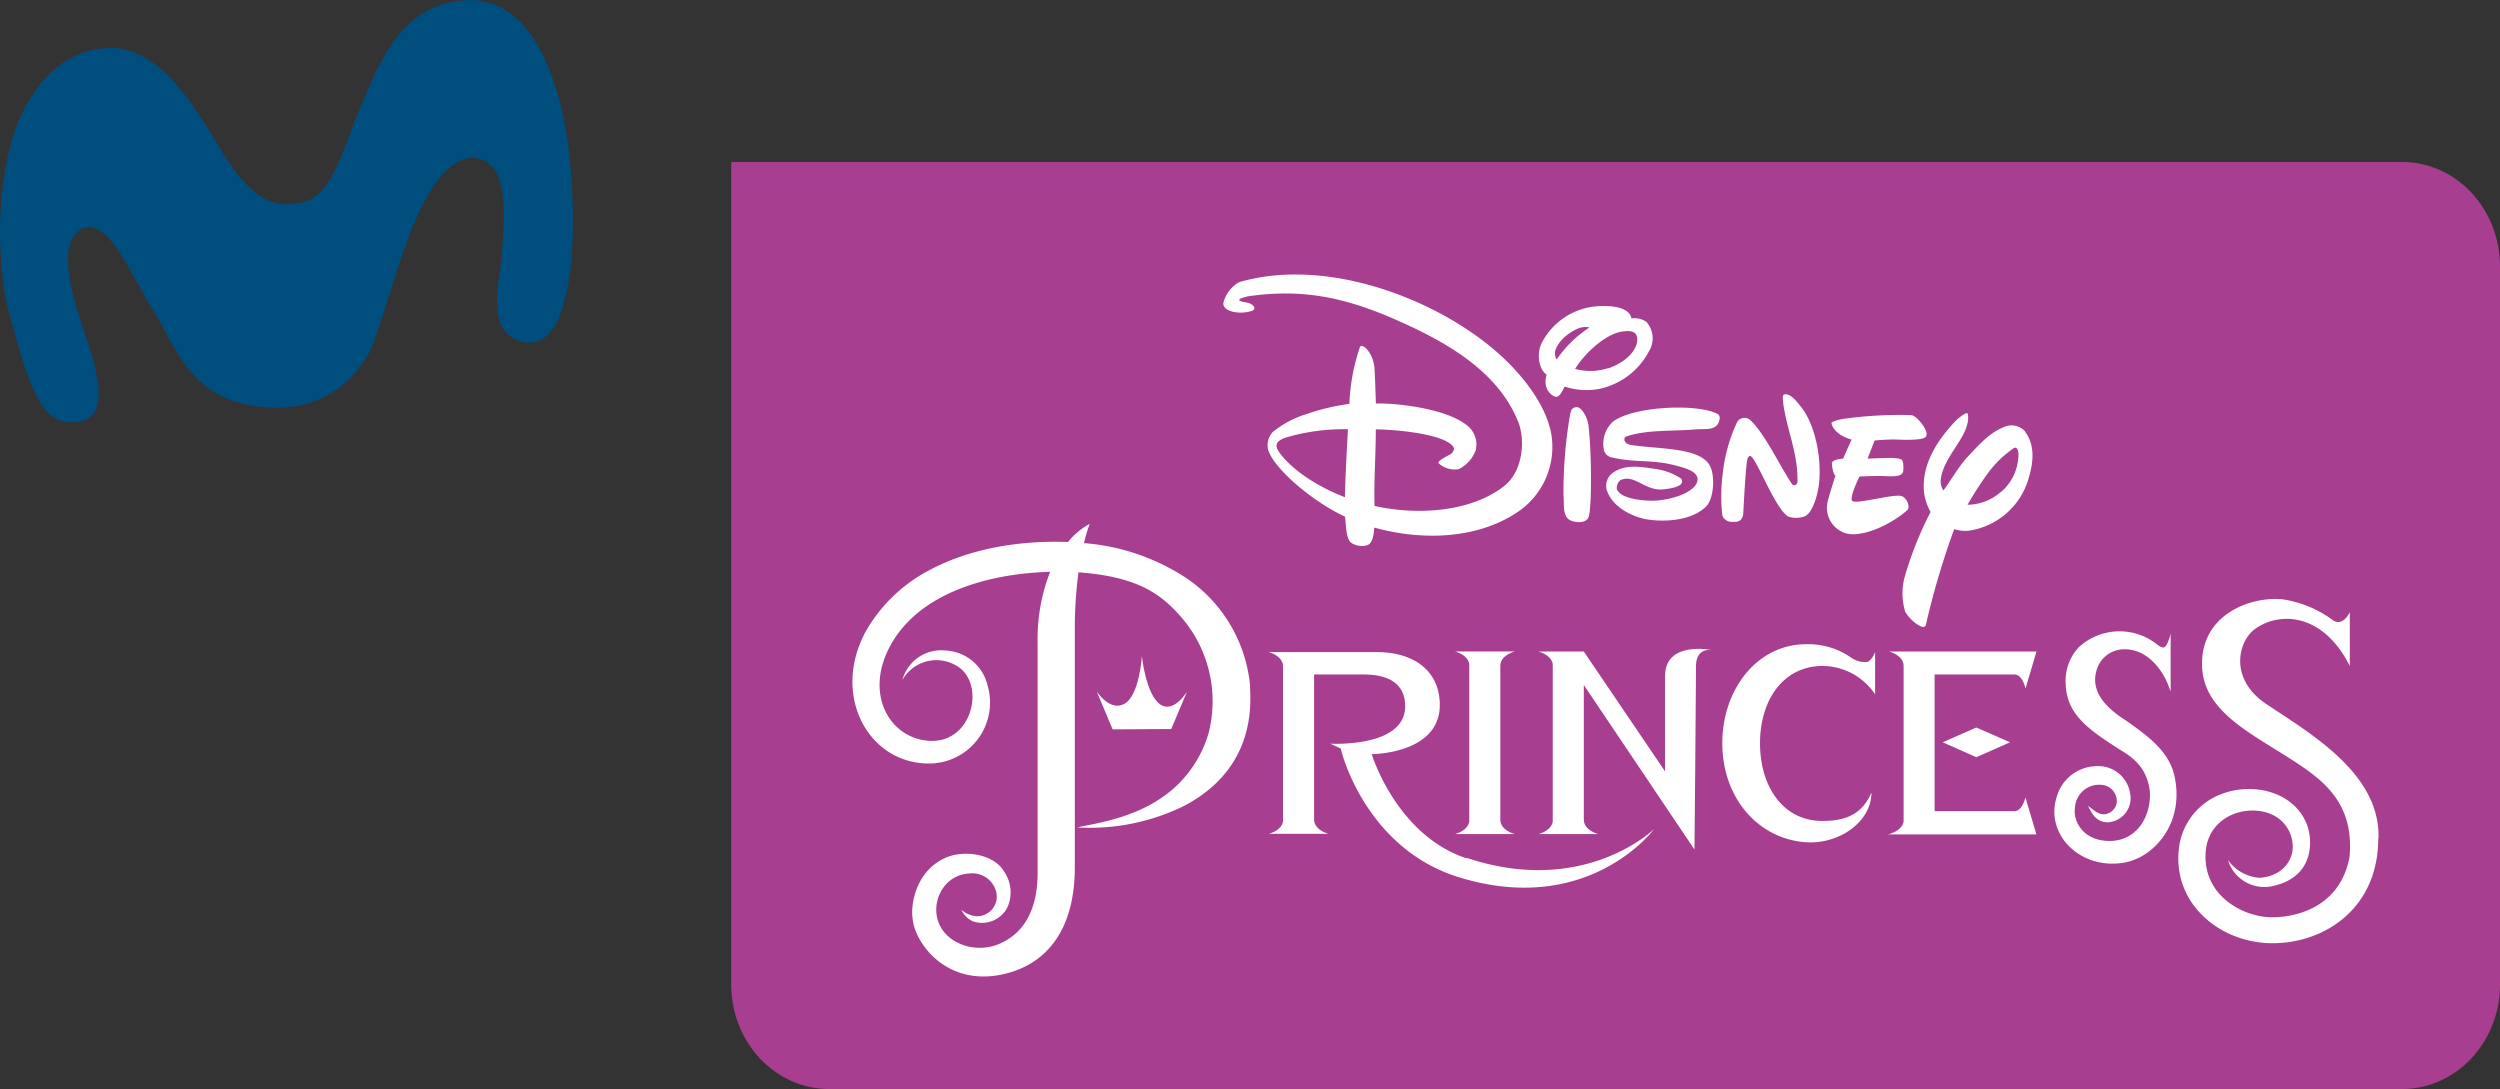 <svg width="317.5mm" height="138.31mm" version="1.1" viewBox="0 0 317.5 138.31" xmlns="http://www.w3.org/2000/svg">
 <rect x="0" y="0" width="317.5" height="138.31" fill="#333333" stroke="none"/>
 <g transform="translate(29.804 147.86)">
  <path d="m275.22-127.29c6.913 0 12.478 5.929 12.478 13.295v91.15c0 7.365-5.565 13.295-12.478 13.295h-199.68c-6.913 0-12.478-5.929-12.478-13.295l-2.24e-4 -104.44z" fill="#a83e8f" fill-rule="evenodd" stroke-width="1.926"/>
  <g transform="matrix(1.081 0 0 1.081 78.462 -113.01)" fill="#fff" data-name="Layer 2">
   <g fill="#fff" data-name="Layer 1">
    <path class="cls-1" d="m81.94 18.06c-0.74-3-3.47-6.85-7.52-10-7.21-5.65-19.19-10-29-7.15a3.9 3.9 0 0 0-1.85 2.45c-0.07 0.93 1.54 1.29 2.8 1.06 0.33-0.08 1-0.12 0.81-0.62-0.47-0.66-1.32-0.41-1.77-0.77 0.16-0.3 0.63-0.31 1-0.45 6.33-0.92 11.09 0.1 16.54 2.36 6 2.58 12.94 6.1 15.39 12.72 0.74 2.44 0.21 5.78-1.94 7.33-4 3-10.24 3.3-15.07 2.21-0.08-3 0.15-5.82 0.15-9 3.43 0.07 8.38 0.73 9.15 2.13 0.13 0.24-0.12 0.68-0.48 0.86-0.73 0.37-1.44 0.78-1.29 1a2.81 2.81 0 0 0 2.35 0.69 4 4 0 0 0 2-2.2 2.8 2.8 0 0 0-0.72-2.68c-2.35-2.3-8.91-2.91-11-2.83 0 0-0.09-3.05-0.16-4.12-0.12-1.8-1.46-3.1-1.72-2.5a23.33 23.33 0 0 0-1.23 6.66 25.2 25.2 0 0 0-4.95 1.17 11.61 11.61 0 0 0-4.06 2.14 2.26 2.26 0 0 0-0.5 2.21c0.84 2.27 5.25 6 9 7.73 0.13 1.12 0.11 2.79 0.83 3.14a2.24 2.24 0 0 0 1.75 0.22c0.77-0.22 0.81-1.67 0.85-2.08 5.6 1.57 12.18 1.38 16.94-1.89a9.19 9.19 0 0 0 3.72-9.76m-24.11 8.08c-2.68-1-6.13-3-7.74-5.32-0.43-0.64-0.53-1.19 0.72-1.66a24.18 24.18 0 0 1 7.38-1c-0.12 2.15-0.3 5.42-0.36 8"/>
    <path class="cls-1" d="m86.45 17.58c0.42 3.48 0.41 10.21 0 11-0.3 0.6-1.23 0.61-1.85 0.41-1.29-0.35-0.95-1.94-1.07-3.06a53.85 53.85 0 0 1 0.79-9.54c0.12-0.58 0.33-0.8 0.82-0.79s1.2 1.15 1.29 2"/>
    <path class="cls-1" d="m89.9 25.39c0.54 1.07 3.62 1.31 4.88 1.15 2.73-0.33 4.27-1.36 4.47-2.2 0.31-1.24-1.61-1.65-3-2-2.41-0.57-4.6-0.24-7-0.83a1.17 1.17 0 0 1-1-1.09 3.52 3.52 0 0 1 1.1-3.13c2.4-1.81 9.9-2.15 12.28-0.9 0.42 0.23 0.24 0.89 0 1.24-0.54 0.72-1.63 0.49-2.6 0.58-2.74 0.24-5.6 0-8.1 0.82-0.41 0.14-0.34 0.86 0.47 1 3.3 0.53 8.36 0.23 9.4 2.59 0.54 1.2 0.38 3.75-0.5 4.63-1.94 1.94-5.67 1.81-7.27 1.47-1.08-0.23-3.73-1.17-4.44-3.47a1.87 1.87 0 0 1 0.7-1.91c1.44-1.06 3.18-0.76 5.08-0.48a7.31 7.31 0 0 1 3 1.14c0.25 0.51 0.11 1-2.08 1.25s-3.42-1.87-5.09-1.07a1.21 1.21 0 0 0-0.38 1.17"/>
    <path class="cls-1" d="m105.52 17.15c1.7 1.63 3.51 5.48 4.82 7.43 0.24 0.37 0.67 0.14 0.68-0.23 0.07-3.41-1.27-6.1-1.68-9.26 0-0.3-0.17-0.94 0.16-1 0.78-0.1 1.47 0.9 1.95 1.49 1.67 2.09 2.49 6.16 2.06 9.31-0.14 1-0.7 3.15-1.64 3.53a2.85 2.85 0 0 1-2 0c-1.66-1.2-3.77-7.14-4.43-7.09-0.17 0-0.3 0.24-0.37 0.74-0.21 1.66-0.42 6.08-0.42 6.08-0.13 1-0.9 0.93-1.26 0.92a1.19 1.19 0 0 1-1.2-0.74 21.1 21.1 0 0 1 0.07-5.1 19 19 0 0 1 1.62-5.77 1 1 0 0 1 1.58-0.36"/>
    <path class="cls-1" d="m116.38 21.63 1-2.23c-0.67-0.15-2.12-0.78-2.37-1.93 0-0.18 1-0.45 1.42-0.5a47.47 47.47 0 0 1 7.95-0.44c0.58 0 2.17 1.86 1.74 2.52-0.29 0.47-2.56 0.39-3.47 0.35s-2.57 0.11-2.57 0.11l-0.82 2.12c1.32 0 3.45-0.23 4 0.14 0.24 0.15 0.25 1.24 0.14 1.5-0.29 0.63-1.76 0.41-2.64 0.41s-2.45 0.06-2.45 0.06-1.15 2.3-0.89 2.83 4.64-0.76 5.73-0.55c0.71 0.13 1.19 1.31 0.75 1.7-2.06 1.79-5.4 3.25-7.24 2.68a3.12 3.12 0 0 1-2.1-3.68c0.27-1.09 0.92-3.07 0.92-3.07s-0.32-0.19-0.42-1.45c0-0.48 1.34-0.56 1.33-0.56"/>
    <path class="cls-1" d="m137.77 18.45a2.18 2.18 0 0 0-2.17-0.64c-2 0.7-3.16 2.12-4.68 3.72-1 1.1-2 2.87-2.76 3.85a2 2 0 0 1-0.3-1.33c0.38-2.88 3.5-5.07 3.19-7.61-0.06-0.5-1.27 0.58-1.59 0.91-2.07 2.24-3.93 5.08-3.56 8.35a6.45 6.45 0 0 0 0.76 2.21 41.38 41.38 0 0 0-3 7.48 7.41 7.41 0 0 0 0 4.18c0.47 1 2.27 2.42 2.45 1.59a94.12 94.12 0 0 1 3.32-11.23 4.56 4.56 0 0 0 1.65 0.19 8.62 8.62 0 0 0 7.16-6.38c0.55-1.9 0.63-3.8-0.49-5.28m-2.83 7.09a6 6 0 0 1-3.92 1.51 40.77 40.77 0 0 1 2.36-3.66 12.72 12.72 0 0 1 3.09-3c0.32-0.18 0.55 0.22 0.53 0.77a5.82 5.82 0 0 1-2.06 4.4"/>
    <path class="cls-1" d="m93.34 5.62a2.54 2.54 0 0 0-1.83-0.45c-0.28-1.72-3.81-1.58-5.18-1.26a8 8 0 0 0-5.33 4.09c-0.68 1.28-0.36 3.2 0.56 3.78a2.45 2.45 0 0 0-0.11 1.2c0.11 0.71 0.74 1.38 1.23 1.4s0.87-1.05 1-1.2a8.08 8.08 0 0 0 4 0.28 8.59 8.59 0 0 0 5.91-4.46 2.89 2.89 0 0 0-0.24-3.33m-10.62 4.33a1.44 1.44 0 0 1 0-1.46 4.36 4.36 0 0 1 0.81-1.07 6 6 0 0 1 1.64-1.09 2.33 2.33 0 0 1 1.41-0.15 13.59 13.59 0 0 0-3.86 3.77m6.08 1a6.7 6.7 0 0 1-3.91 0.1c1.34-2.17 3.78-4.1 5.42-4.37 0.9-0.14 1.66-0.13 1.83 0.55 0.27 1-0.58 2.75-3.35 3.76"/>
    <path class="cls-1" d="m179.28 66.25c0.22-7.48-7.68-12.13-13.13-15.74-4.52-3-3.3-7.39-1.47-8.78 2.6-2 7.89-2.31 11.23 4.27v-6.31s-0.74 1.64-1.9 1a13.16 13.16 0 0 0-6.01-2.52c-3.74-0.37-9.74 1.79-9.44 8 0.25 5.18 5.69 7.71 10.69 10.95 3.81 2.46 7.17 5.16 6.63 11.31-1.19 6.4-7.12 7.19-9.41 7.09-3.39-0.15-7.94-2.73-7.48-7.81 0.41-4.29 5.21-5.67 8.1-4.09a4.19 4.19 0 0 1 2.12 3.69c-0.05 1.68-1.31 3.39-3.9 3.58a5 5 0 0 1-3.71-2.08 4.46 4.46 0 0 0 5 3.1c5.37-1 5-5.77 4.15-7.57-1.63-3.65-6.36-4.72-10.05-3.24a7.75 7.75 0 0 0-4.86 6.28c-0.79 6.42 4.6 10.92 10.41 11.18 6.23 0.28 13-3.77 13-12.29"/>
    <path class="cls-1" d="m143.48 63.45z"/>
    <path class="cls-1" d="m141.48 61.38a4.94 4.94 0 0 1 4.72-3.61 3.78 3.78 0 0 1 3.9 3.19 2.84 2.84 0 0 1-2.63 3.41c-1.51 0-2-1.36-2.32-1.94 0.68 0.48 1.12 1 1.88 1a1.66 1.66 0 0 0 1.48-1.22 1.93 1.93 0 0 0-1.89-2.25 2.84 2.84 0 0 0-3 2.75c-0.24 1.45 0.91 3.85 4.06 3.85 3.42 0 5-3.23 4.72-6-0.45-3.12-2.63-4.16-3.66-4.83-3.25-2.1-6.06-3.91-6.2-7.49a5.8 5.8 0 0 1 1.51-4.42 7.06 7.06 0 0 1 9.16-0.39 1.75 1.75 0 0 0 0.77 0.41c0.53 0 0.88-1.65 0.88-1.65v6.81l-0.36-0.95s-1.62-4.21-5.31-4a3.36 3.36 0 0 0-3 2.36c-1.1 3.35 2.65 5.46 3.69 6.19 2.23 1.59 4.77 3.39 5.42 6.28 1.23 5.45-2.24 9.5-5.76 10.2-5.25 1-9.49-3.3-8.06-7.71"/>
    <path class="cls-1" d="m137.81 48.65 1.29-4.34h-17.3s1.69 0.42 1.69 1.7v18.29c-0.21 1.08-1.66 1.44-1.66 1.44l-0.22 0.05h17.48l-1.29-4.34s-0.35 1.61-1.29 1.61h-9.38v-16.06h9.38c0.94 0 1.29 1.61 1.29 1.61"/>
    <polygon class="cls-1" points="132.03 56.72 135.99 54.97 132.03 53.23 128.08 54.97"/>
    <path class="cls-1" d="m119.07 45.54a2.86 2.86 0 0 1-1.82-0.57 8.79 8.79 0 0 0-5.25-1.52c-5.63 0-9.81 5.21-9.81 11.63s4.21 11.24 9.81 11.63c3.89 0.27 7.71-2.38 7.71-5.83-1.14 2.64-3.15 3.33-5.77 3.33-4.65 0-7.32-4.09-7.32-9.13s2.7-9.08 7.38-9.08a7.5 7.5 0 0 1 6.14 3.33v-4.97s-0.43 1.13-1 1.18"/>
    <path class="cls-1" d="m70.8 65.75h7s-1.69-0.42-1.69-1.7v-18.05c0-1.29 1.69-1.7 1.69-1.7h-7s1.45 0.36 1.66 1.44v18.57c-0.21 1.08-1.66 1.44-1.66 1.44"/>
    <path class="cls-1" d="m95.46 47.2v11.18l-9.54-14.07h-5.31s1.45 0.36 1.66 1.44v18.56c-0.21 1.08-1.66 1.44-1.66 1.44h7s-1.69-0.42-1.69-1.7v-15.81l13 19.33s0.18-18.57 0.18-21.57c0-2.2 1.82-1.87 1.82-1.87s-5.46-1.13-5.46 3.07"/>
    <path class="cls-1" d="m72.11 68.59c-8.24-2.75-11.11-12.23-11.11-12.23s8 0 8-5.78c0-3.75-2.72-6.21-7.46-6.21h-12.83a0.94 0.94 0 0 1 0.18 0s1.69 0.41 1.69 1.7v18.21c-0.21 1.08-1.66 1.44-1.66 1.44h7s-1.69-0.42-1.69-1.7v-17.02h5.77c2.89 0 4.93 1 4.93 3.74 0 4.91-8.8 4.39-8.8 4.39l1.23 0.57c0.78 3.19 4.4 12.17 13.81 15.1 15.31 4.76 23-5.63 23-5.63s-8.19 8-22 3.38"/>
    <path class="cls-1" d="m37.45 53.41 1.86-4.41s-1.62 2.71-3.24 1.46-2.07-5.6-2.07-5.6-0.28 4.53-2 5.56-3.3-1.42-3.3-1.42l1.86 4.45z"/>
    <path class="cls-1" d="m46.72 48.41a17.2 17.2 0 0 0-7.36-12.64 25.41 25.41 0 0 0-12.16-4.2 17.79 17.79 0 0 1 0.67-2.26 8.17 8.17 0 0 0-2.55 2.13c-3.65-0.15-10.26 0.14-16.12 3.22a18.41 18.41 0 0 0-7.64 7.28c-4.1 7.56 0.36 15.62 7.53 15.52a7.16 7.16 0 0 0 6.77-9.21 5.34 5.34 0 0 0-5-4.07 4.72 4.72 0 0 0-5 3.47 4.59 4.59 0 0 1 7-1.21c2.59 2.44 1 8.57-3.74 8.36s-7.82-5.51-4.63-11.27c4.76-8.53 17.74-8.53 18.73-8.59a21.66 21.66 0 0 0-1.47 8.36v27c0 4-1.37 7.16-4.8 8.47a6 6 0 0 1-4 0c-5-1.88-3.38-8.18 0.72-8.38a2.89 2.89 0 0 1 3.21 2.13 2.31 2.31 0 0 1-2.5 2.87 3.35 3.35 0 0 1-1.59-0.74 2.79 2.79 0 0 0 1.35 1.35 3.33 3.33 0 0 0 4.11-1.75 4.32 4.32 0 0 0-0.43-4.09c-1.24-2.1-4.63-2.52-6.68-1.71-3.43 1.36-4.35 5.13-4.08 7.22 0.24 2.82 3.86 7.93 10.44 6.59 4.91-1 8.62-4.81 8.62-12.62v-27.79a49.64 49.64 0 0 1 0.43-6.85c6.68 0.49 9.44 2.39 11.66 4.81a15.09 15.09 0 0 1 3.63 14.07 13.84 13.84 0 0 1-5.65 7.69c-3.69 2.49-8.15 3-9.78 3.4a25.09 25.09 0 0 0 12.59-2.55c8.34-4.41 7.8-11.86 7.7-14"/>
   </g>
  </g>
 </g>
 <path d="m72.211 18.884c-0.427-3.476-2.706-19.298-12.949-18.876-8.839 0.467-11.411 8.759-14.147 15.244-3.26 8.875-4.391 10.685-9.012 10.685-4.996-0.234-8.014-7.199-10.029-10.127-1.633-2.433-5.972-9.938-12.157-9.705-3.368 0-8.633 1.714-11.955 10.23-3.006 9.153-1.868 18.381-1.081 22.341 2.63 9.808 4.172 15.584 8.795 14.918 4.968-0.347 2.204-7.879 0.917-11.828-0.823-2.458-3.712-10.647-0.405-12.557 3.473-2.24 6.621 6.251 9.908 11.277 2.962 5.152 4.917 11.108 14.997 11.299 6.301 0 9.999-3.632 11.827-7.093 2.701-5.579 5.98-24.457 13.105-24.636 5.197 0.207 3.804 8.879 3.732 12.025-0.204 3.492-2.535 10.738 3.298 11.45 6.789 0.117 6.008-18.299 5.155-24.647z" fill="#004e7e" stroke-width=".354"/>
</svg>
